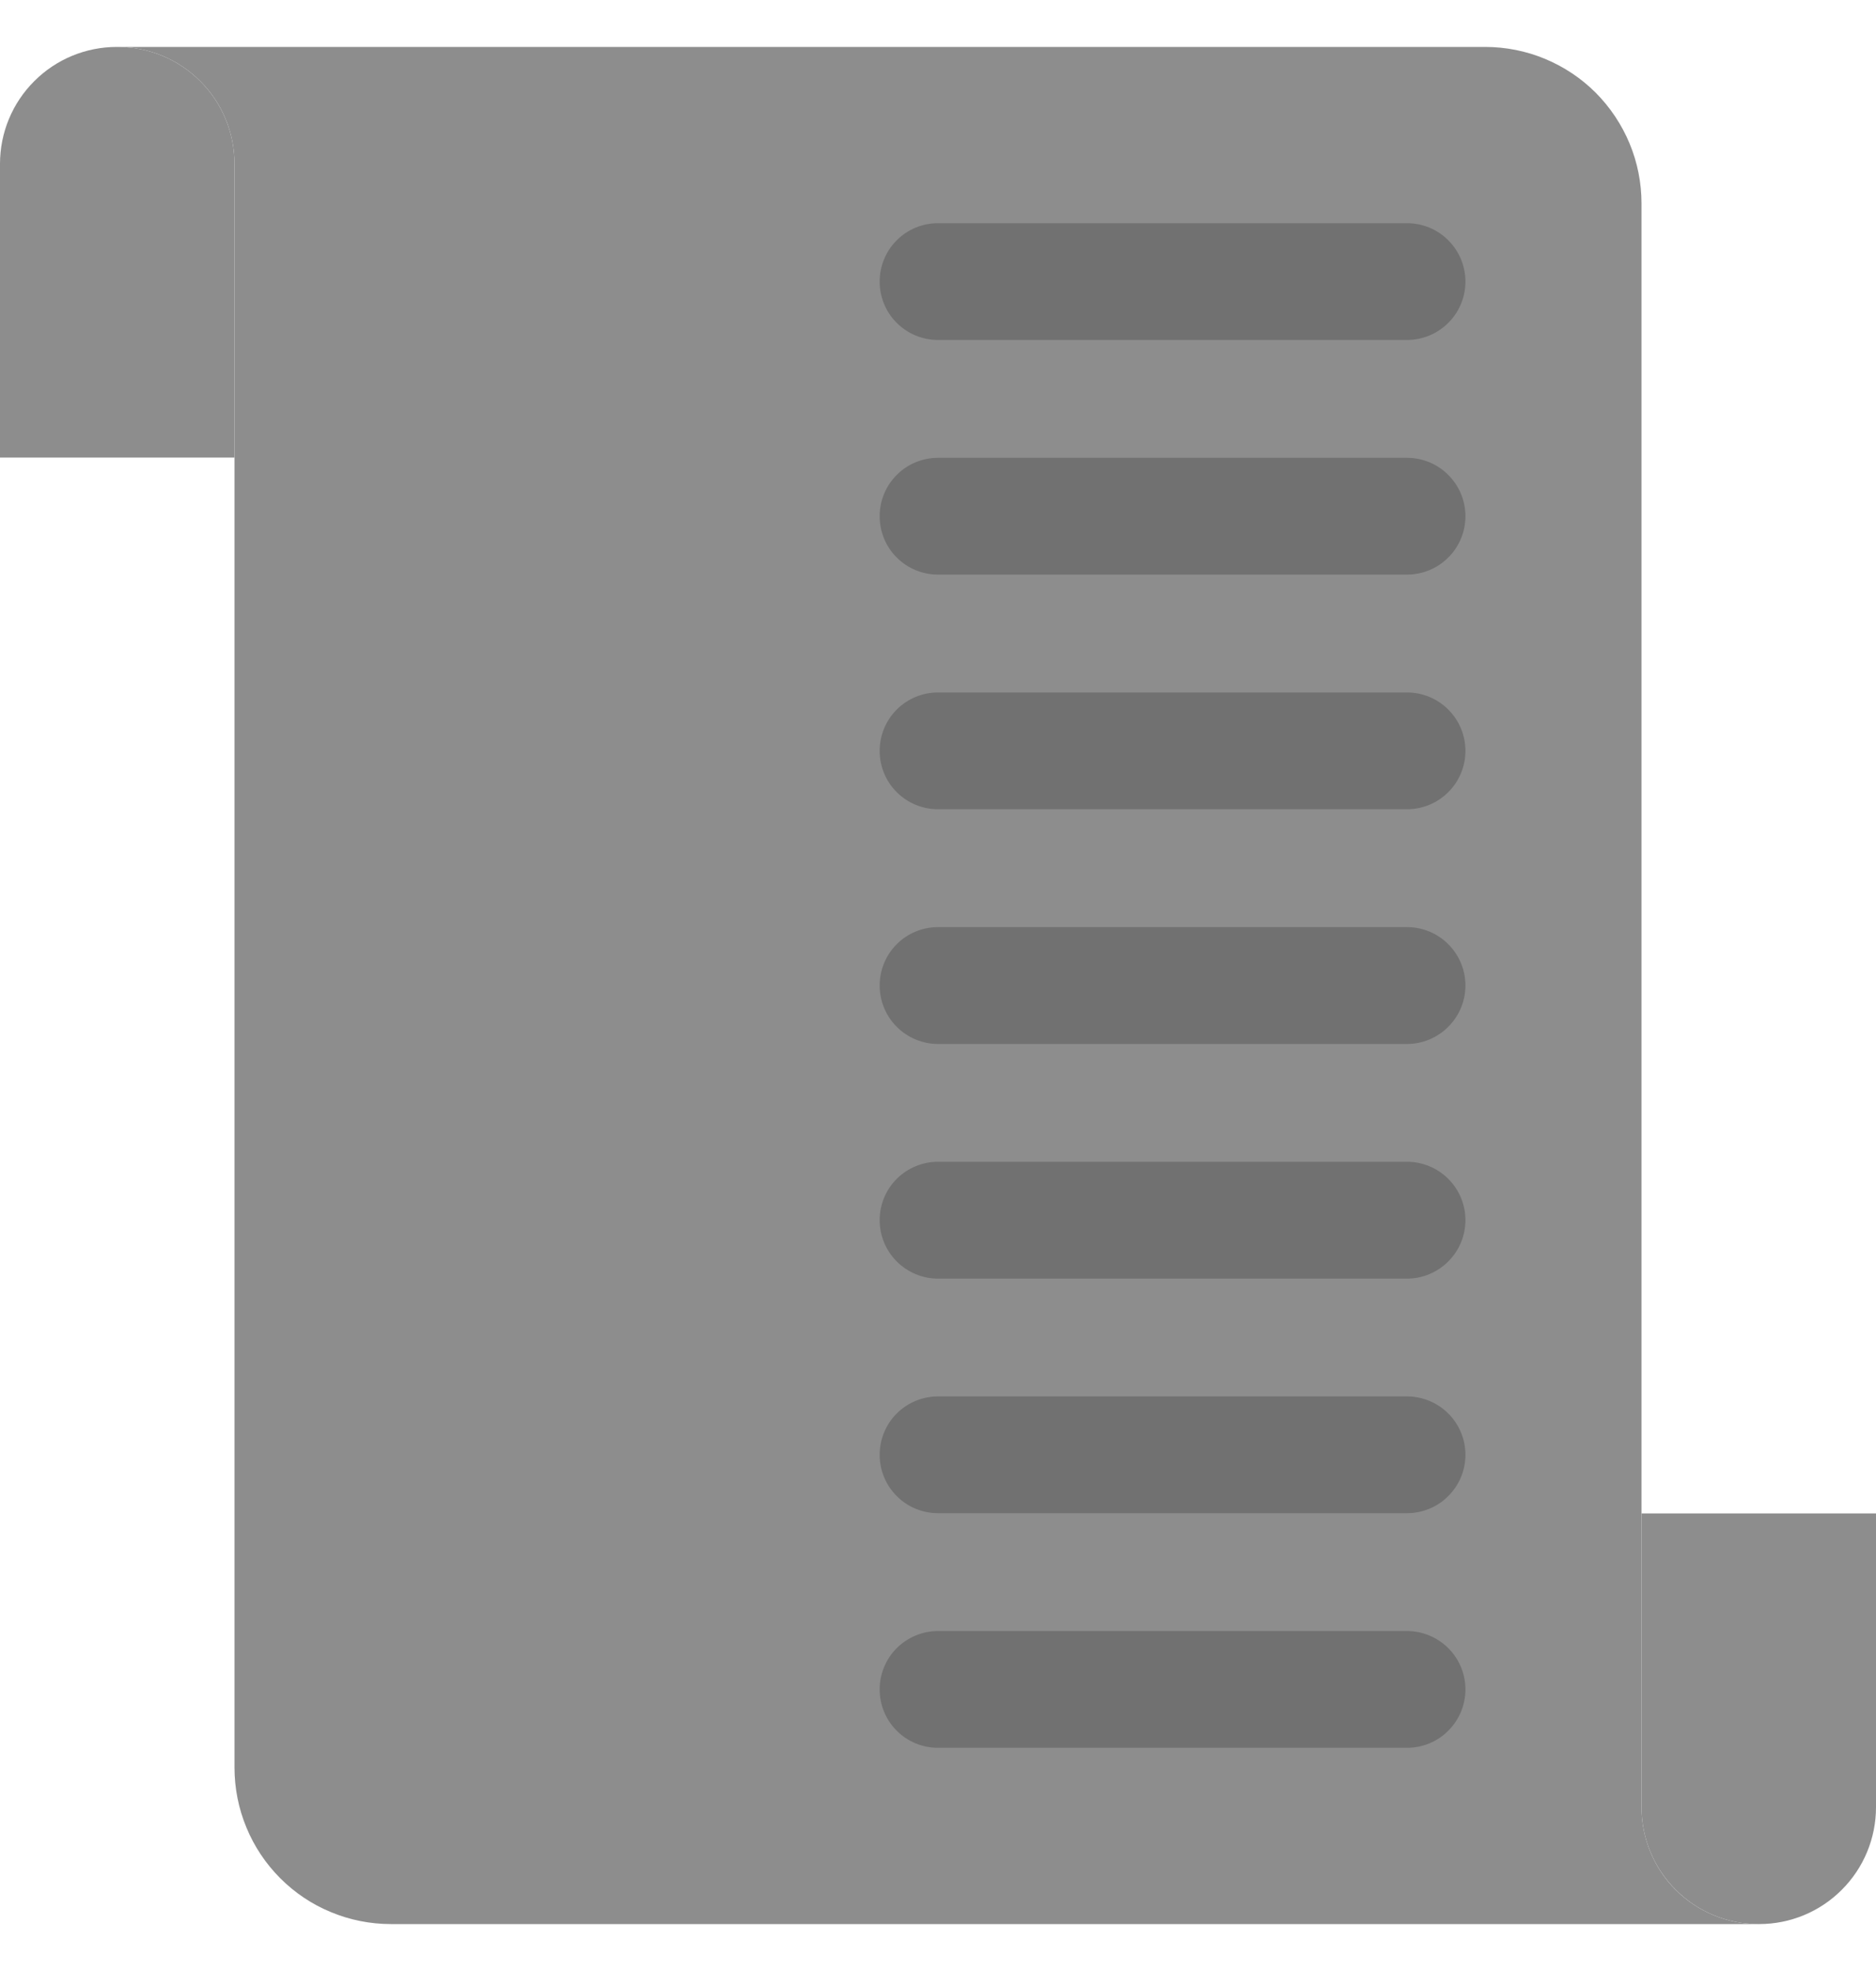 <svg width="20" height="21" viewBox="0 0 20 21" fill="none" xmlns="http://www.w3.org/2000/svg">
<path d="M20 16.125V19.255C20 19.585 19.869 19.902 19.635 20.135C19.402 20.369 19.085 20.5 18.755 20.5H18.745C18.415 20.5 18.098 20.369 17.865 20.135C17.631 19.902 17.5 19.585 17.5 19.255V16.125H20ZM2.5 1.745V4.875H0V1.745C0 1.415 0.131 1.098 0.365 0.865C0.598 0.631 0.915 0.5 1.245 0.5L1.255 0.5C1.585 0.5 1.902 0.631 2.135 0.865C2.369 1.098 2.5 1.415 2.5 1.745Z" fill="#8D8D8D"/>
<path d="M18.745 20.5H4.167C3.948 20.5 3.731 20.457 3.529 20.373C3.326 20.29 3.143 20.167 2.988 20.012C2.833 19.857 2.71 19.673 2.627 19.471C2.543 19.269 2.5 19.052 2.5 18.833V1.745C2.5 1.415 2.369 1.098 2.135 0.865C1.902 0.631 1.585 0.5 1.255 0.5H15.833C16.052 0.5 16.269 0.543 16.471 0.627C16.673 0.711 16.857 0.833 17.012 0.988C17.166 1.143 17.289 1.327 17.373 1.529C17.457 1.731 17.5 1.948 17.5 2.167V19.255C17.5 19.585 17.631 19.902 17.864 20.135C18.098 20.369 18.415 20.5 18.745 20.5Z" fill="#8D8D8D"/>
<path d="M15 3.622H10C9.835 3.622 9.677 3.557 9.56 3.44C9.443 3.324 9.378 3.165 9.378 3C9.378 2.835 9.443 2.677 9.56 2.56C9.677 2.443 9.835 2.378 10 2.378H15C15.165 2.378 15.323 2.443 15.44 2.56C15.557 2.677 15.623 2.835 15.623 3C15.623 3.165 15.557 3.324 15.44 3.44C15.323 3.557 15.165 3.622 15 3.622ZM15 6.122H10C9.835 6.122 9.677 6.057 9.56 5.94C9.443 5.824 9.378 5.665 9.378 5.5C9.378 5.335 9.443 5.177 9.56 5.06C9.677 4.943 9.835 4.878 10 4.878H15C15.165 4.878 15.323 4.943 15.44 5.06C15.557 5.177 15.623 5.335 15.623 5.5C15.623 5.665 15.557 5.824 15.44 5.94C15.323 6.057 15.165 6.122 15 6.122ZM15 8.622H10C9.835 8.622 9.677 8.557 9.56 8.44C9.443 8.324 9.378 8.165 9.378 8C9.378 7.835 9.443 7.677 9.56 7.56C9.677 7.443 9.835 7.378 10 7.378H15C15.165 7.378 15.323 7.443 15.44 7.56C15.557 7.677 15.623 7.835 15.623 8C15.623 8.165 15.557 8.324 15.44 8.44C15.323 8.557 15.165 8.622 15 8.622ZM15 11.123H10C9.835 11.123 9.677 11.057 9.56 10.94C9.443 10.823 9.378 10.665 9.378 10.5C9.378 10.335 9.443 10.177 9.56 10.06C9.677 9.943 9.835 9.878 10 9.878H15C15.165 9.878 15.323 9.943 15.44 10.06C15.557 10.177 15.623 10.335 15.623 10.5C15.623 10.665 15.557 10.823 15.44 10.94C15.323 11.057 15.165 11.123 15 11.123ZM15 13.623H10C9.835 13.623 9.677 13.557 9.56 13.44C9.443 13.323 9.378 13.165 9.378 13C9.378 12.835 9.443 12.677 9.56 12.56C9.677 12.444 9.835 12.378 10 12.378H15C15.165 12.378 15.323 12.444 15.44 12.56C15.557 12.677 15.623 12.835 15.623 13C15.623 13.165 15.557 13.323 15.44 13.44C15.323 13.557 15.165 13.623 15 13.623ZM15 16.122H10C9.835 16.122 9.677 16.057 9.56 15.94C9.443 15.823 9.378 15.665 9.378 15.5C9.378 15.335 9.443 15.177 9.56 15.06C9.677 14.944 9.835 14.878 10 14.878H15C15.165 14.878 15.323 14.944 15.44 15.06C15.557 15.177 15.623 15.335 15.623 15.5C15.623 15.665 15.557 15.823 15.44 15.94C15.323 16.057 15.165 16.122 15 16.122ZM15 18.622H10C9.835 18.622 9.677 18.557 9.56 18.44C9.443 18.323 9.378 18.165 9.378 18C9.378 17.835 9.443 17.677 9.56 17.56C9.677 17.444 9.835 17.378 10 17.378H15C15.165 17.378 15.323 17.444 15.44 17.56C15.557 17.677 15.623 17.835 15.623 18C15.623 18.165 15.557 18.323 15.44 18.44C15.323 18.557 15.165 18.622 15 18.622Z" fill="black" fill-opacity="0.2"/>
</svg>

